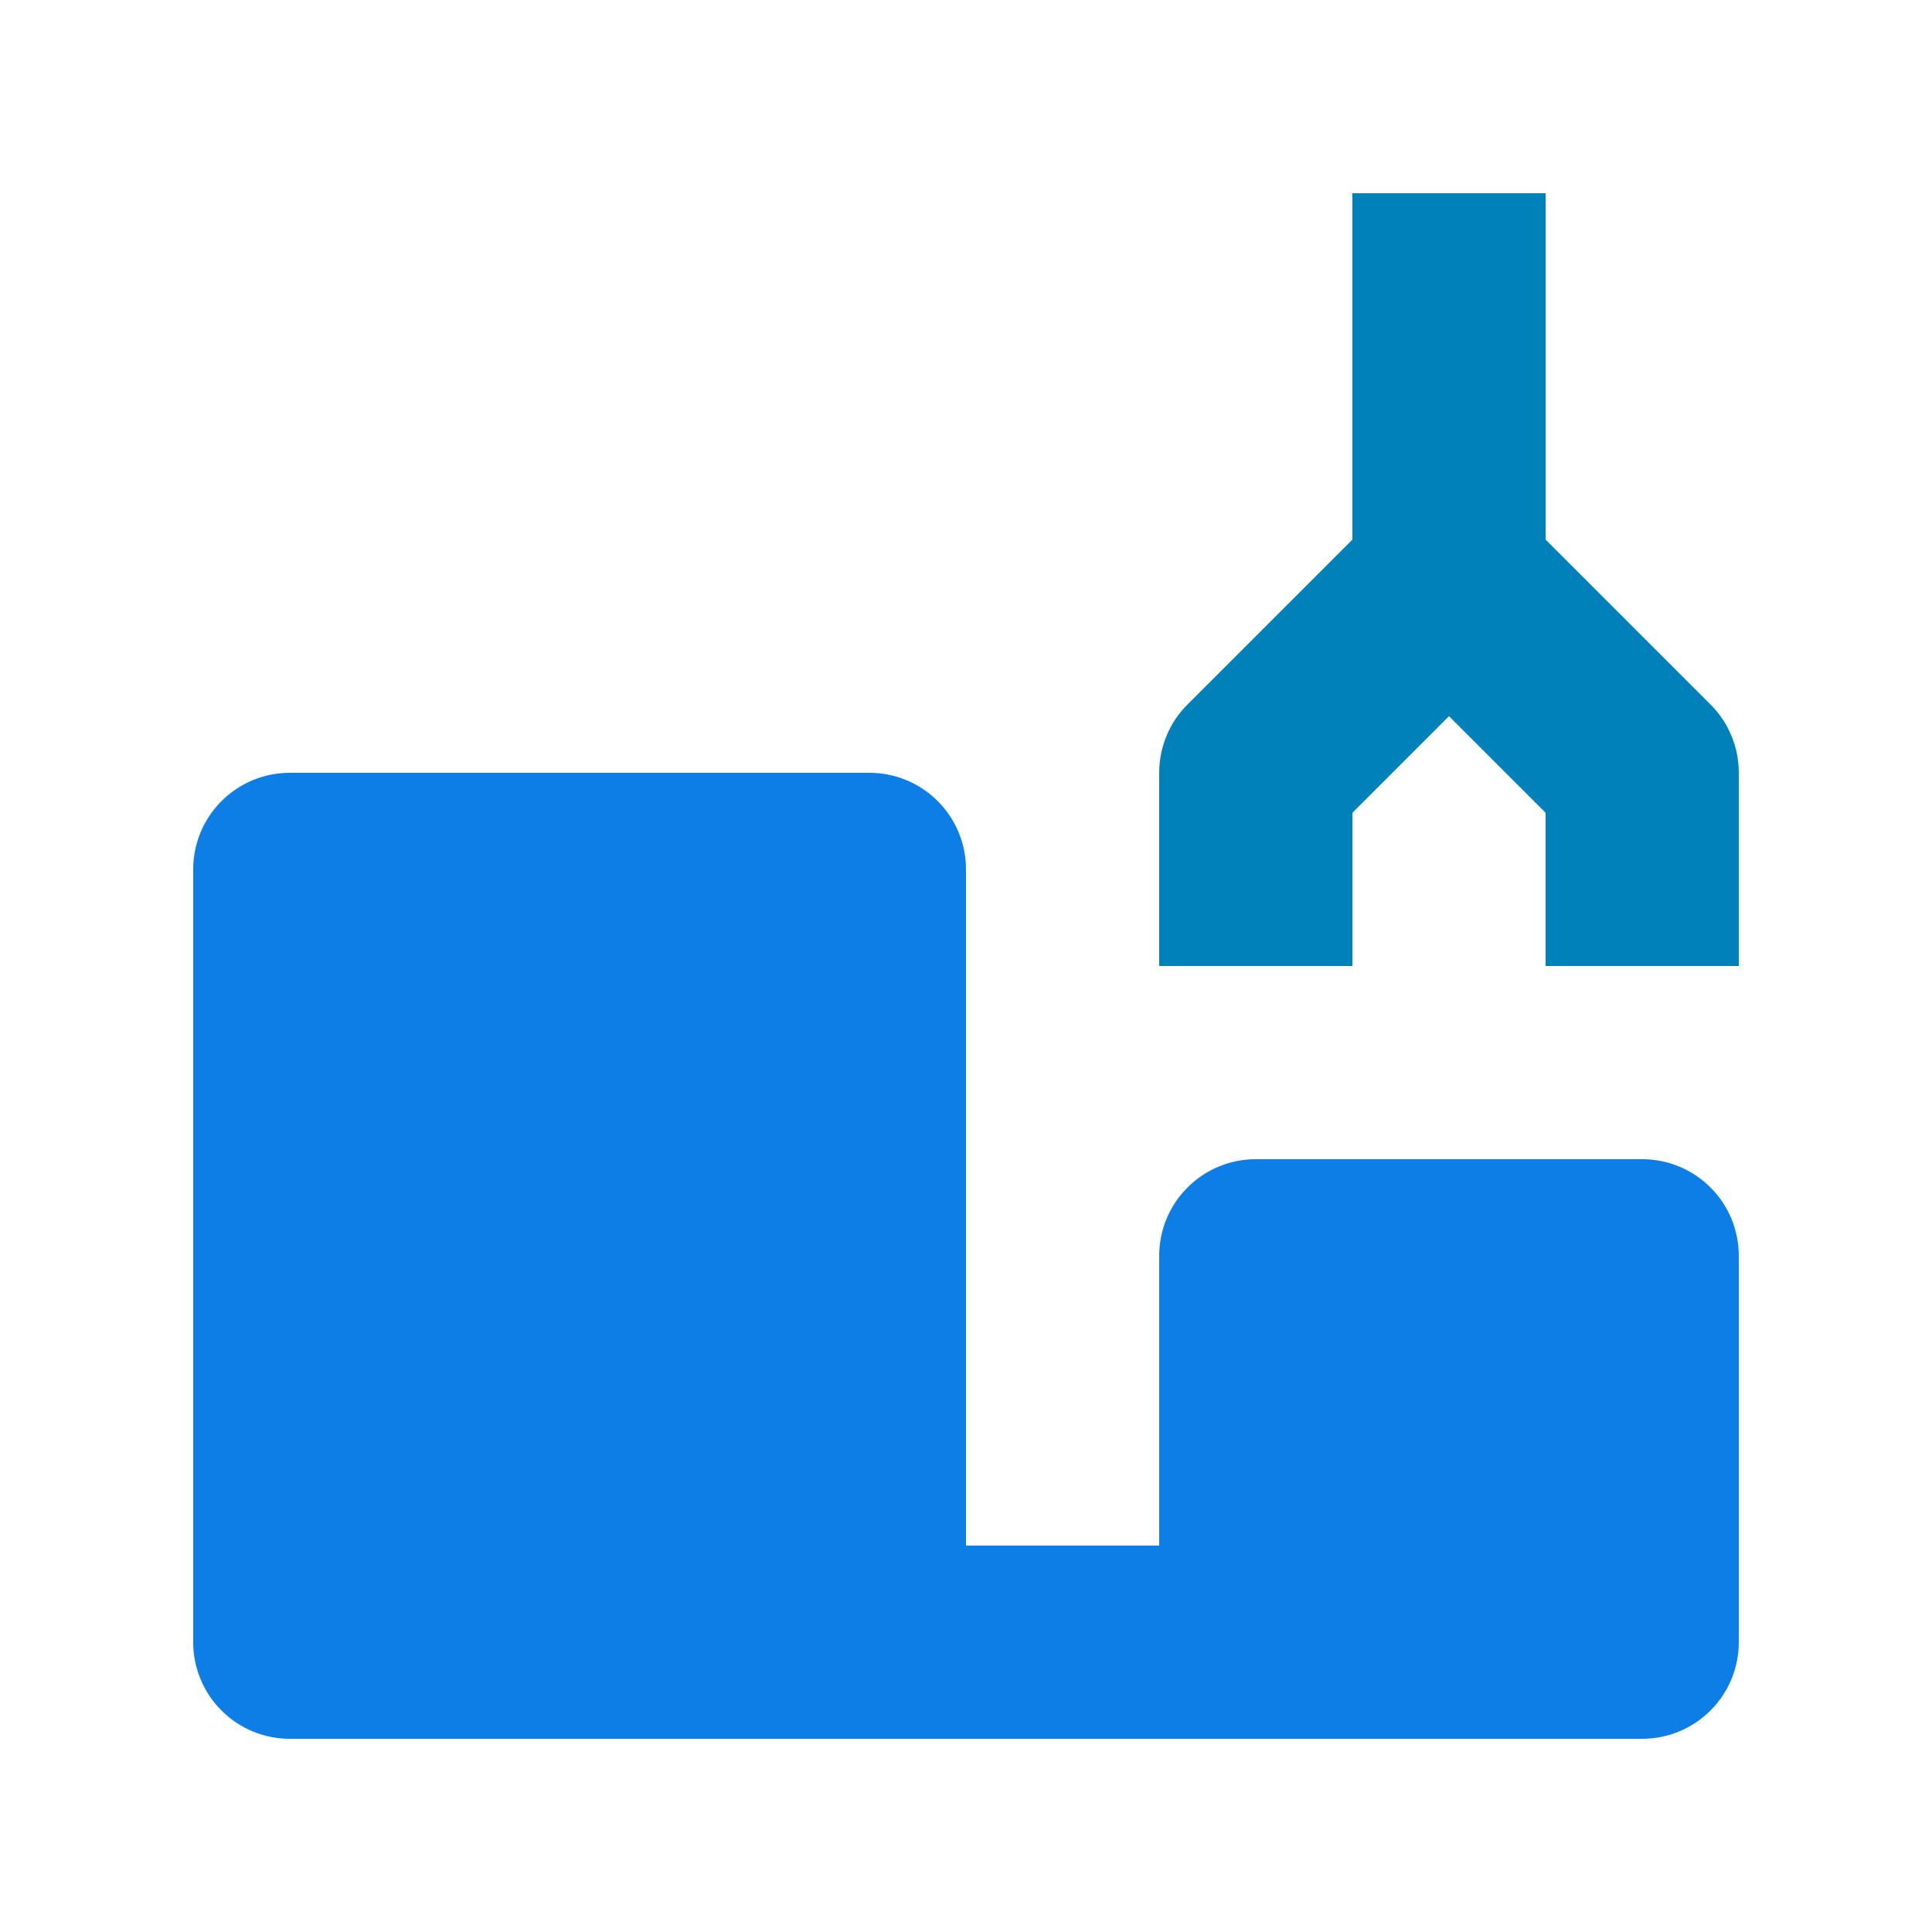 <svg fill="none" height="20" viewBox="0 0 20 20" width="20" xmlns="http://www.w3.org/2000/svg">
    <path
        d="M17.707 7.293L16 5.586V2H14V5.586L12.293 7.293C12.105 7.48 12 7.735 12 8V10H14V8.414L15 7.414L16 8.414V10H18V8C18 7.735 17.895 7.48 17.707 7.293Z"
        fill="#0081B9" />
    <path
        d="M17 12H13C12.735 12 12.48 12.105 12.293 12.293C12.105 12.48 12 12.735 12 13V16H10V9C10 8.735 9.895 8.48 9.707 8.293C9.52 8.105 9.265 8 9 8H3C2.735 8 2.48 8.105 2.293 8.293C2.105 8.48 2 8.735 2 9V17C2 17.265 2.105 17.52 2.293 17.707C2.48 17.895 2.735 18 3 18H17C17.265 18 17.52 17.895 17.707 17.707C17.895 17.52 18 17.265 18 17V13C18 12.735 17.895 12.48 17.707 12.293C17.52 12.105 17.265 12 17 12Z"
        fill="#0D7EE6" />
</svg>
